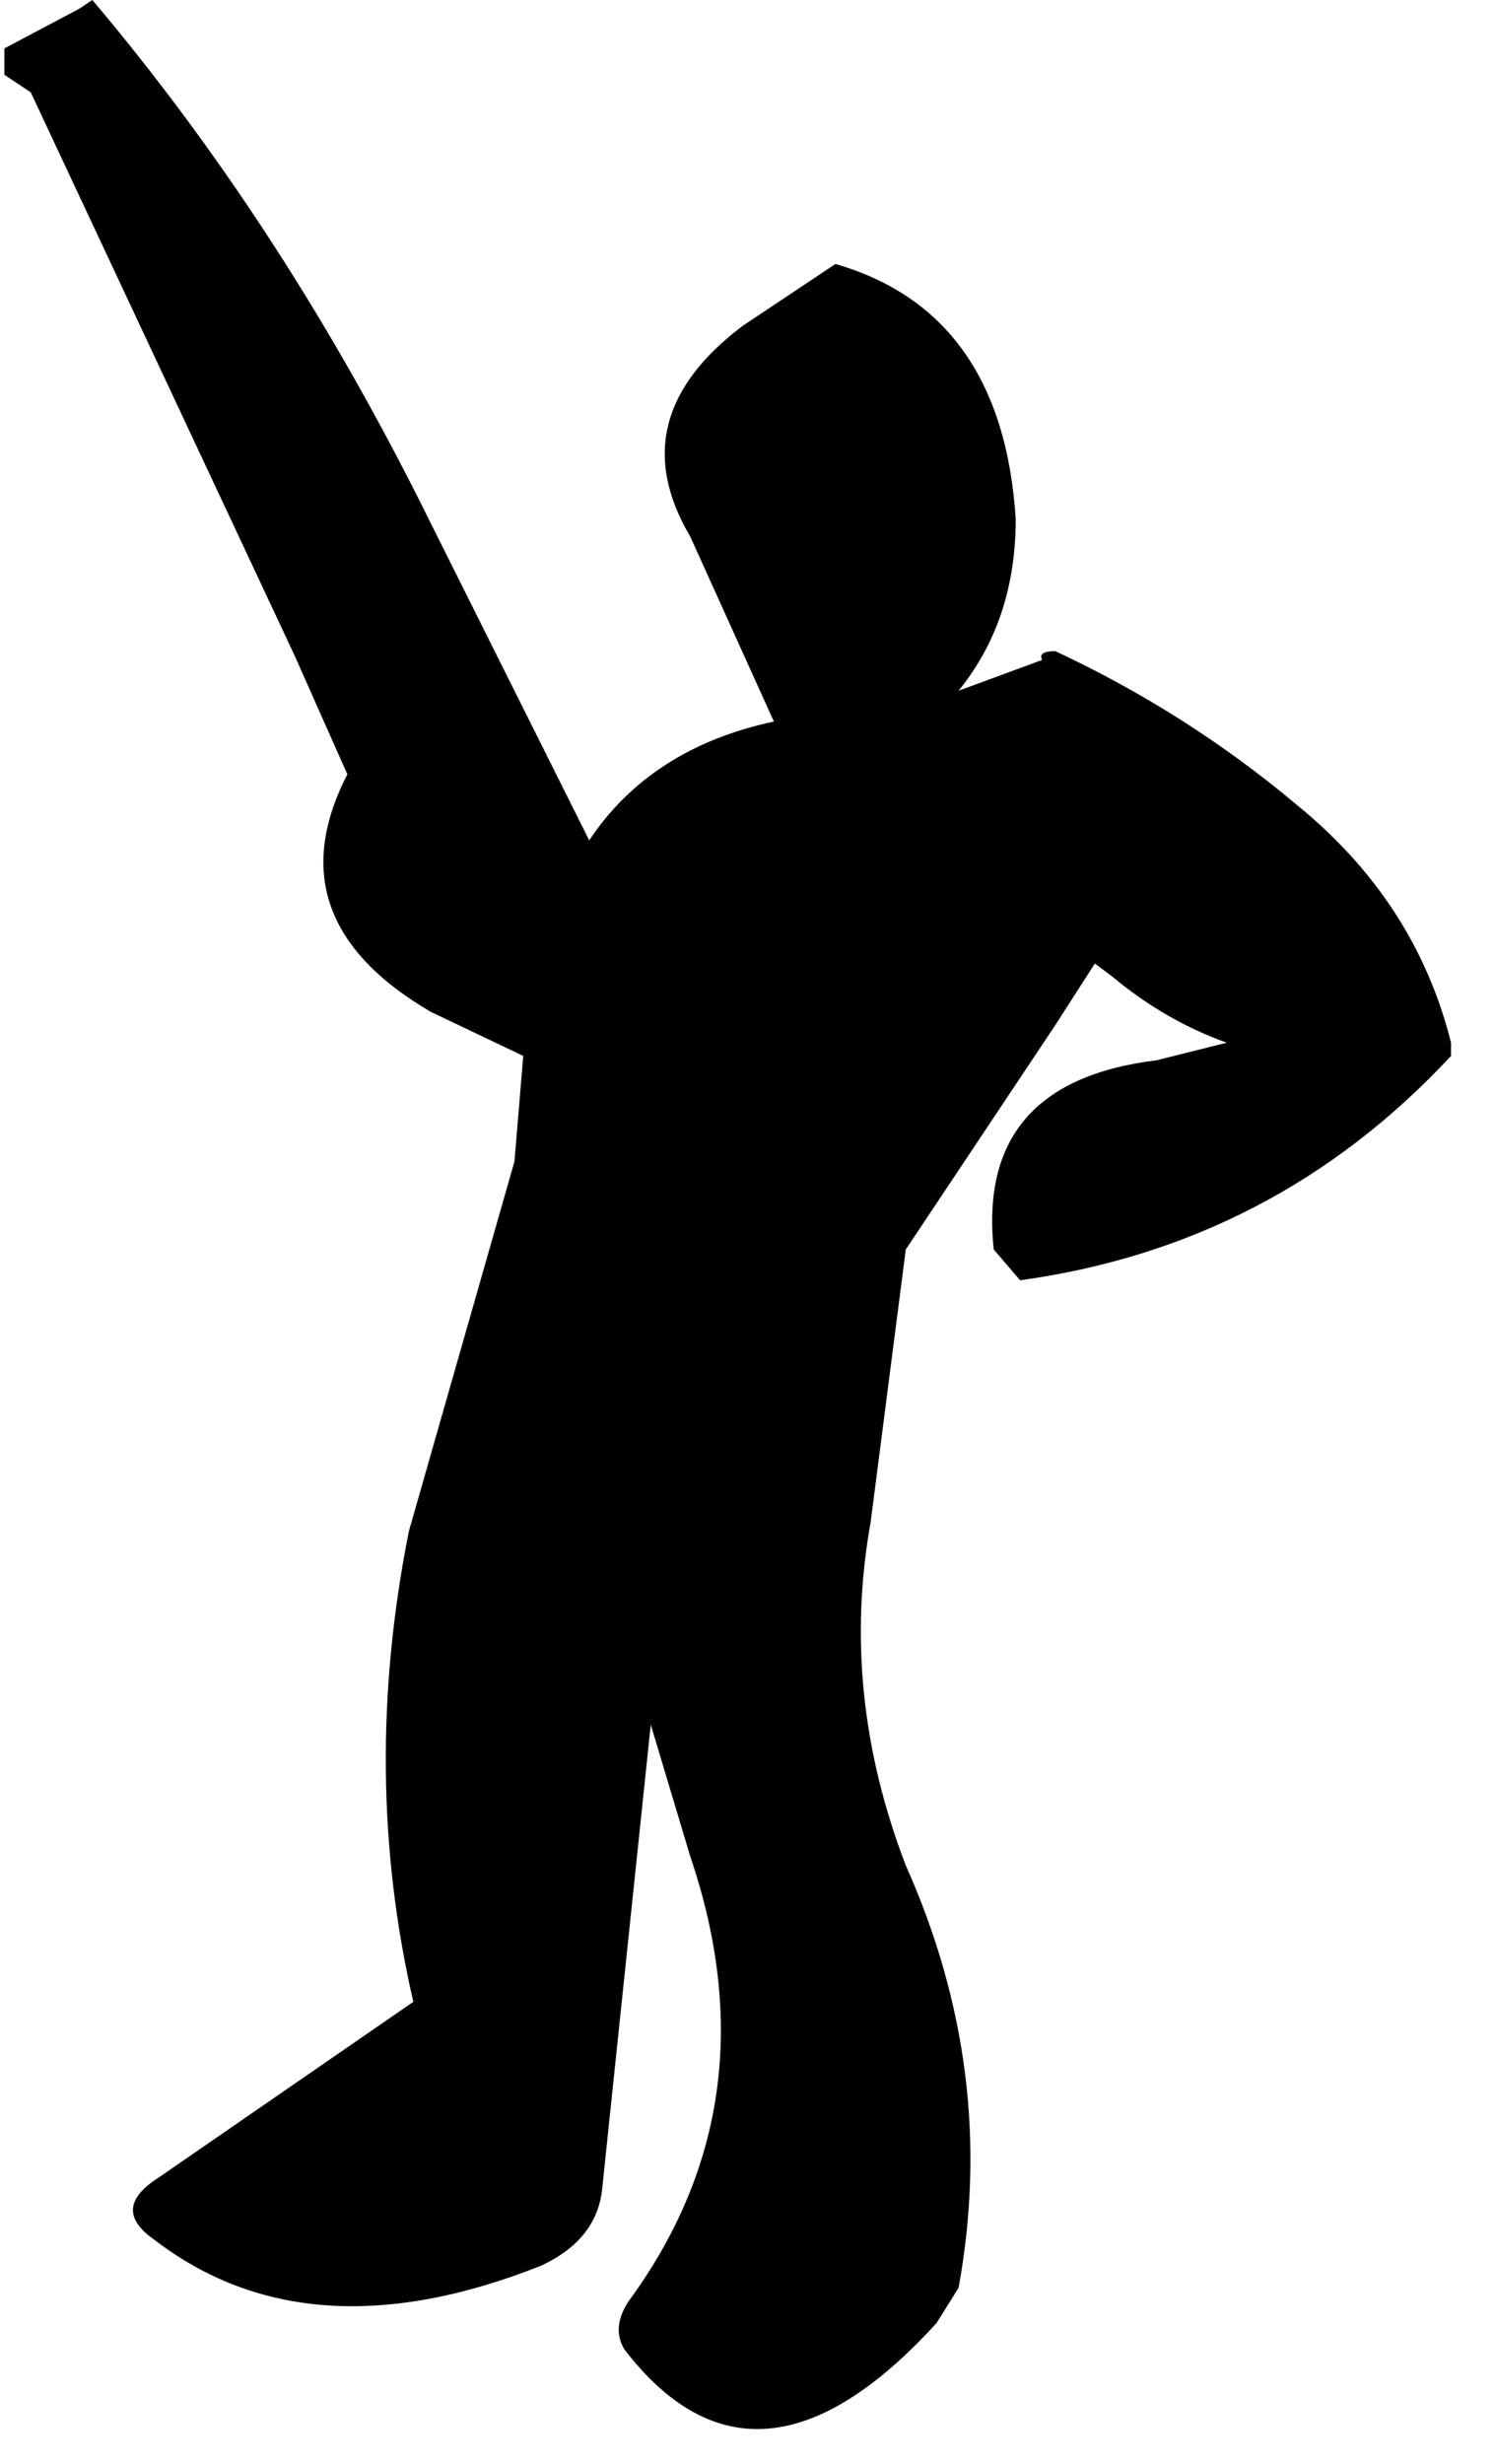 <?xml version="1.0" encoding="utf-8"?>
<svg version="1.1" id="Layer_1"
xmlns="http://www.w3.org/2000/svg"
xmlns:xlink="http://www.w3.org/1999/xlink"
width="17px" height="28px"
xml:space="preserve">
<g id="673" transform="matrix(1, 0, 0, 1, -8.15, 4.7)">
<path style="fill:#000000;fill-opacity:1" d="M8.2,-4.15L9.05 -4.6L9.2 -4.7Q11.4 -2.1 13.05 1.25L14.85 4.85Q15.55 3.8 16.95 3.5L16 1.4Q15.2 0.05 16.6 -1L17.65 -1.7Q19.55 -1.15 19.7 1.2Q19.7 2.35 19.05 3.15L20 2.8Q19.95 2.7 20.15 2.7Q21.65 3.4 22.9 4.45Q24.25 5.55 24.65 7.15L24.65 7.3Q22.65 9.45 19.75 9.85L19.45 9.5Q19.25 7.6 21.3 7.35L22.1 7.15Q21.4 6.9 20.8 6.4L20.6 6.25L20.15 6.95L18.45 9.5L18.05 12.6Q17.7 14.55 18.45 16.5Q19.5 18.85 19.05 21.3L18.8 21.7Q16.75 23.95 15.25 22Q15.1 21.75 15.3 21.45Q16.95 19.2 16 16.4L15.55 14.9L15 20.15Q14.95 20.75 14.3 21.05Q11.65 22.1 9.9 20.75Q9.4 20.4 9.95 20.05L12.85 18.05Q12.25 15.45 12.8 12.7L14 8.5L14.1 7.3L13.05 6.8Q11.25 5.75 12.1 4.1L11.5 2.75L8.5 -3.65L8.2 -3.85L8.2 -4.15" />
</g>
</svg>
